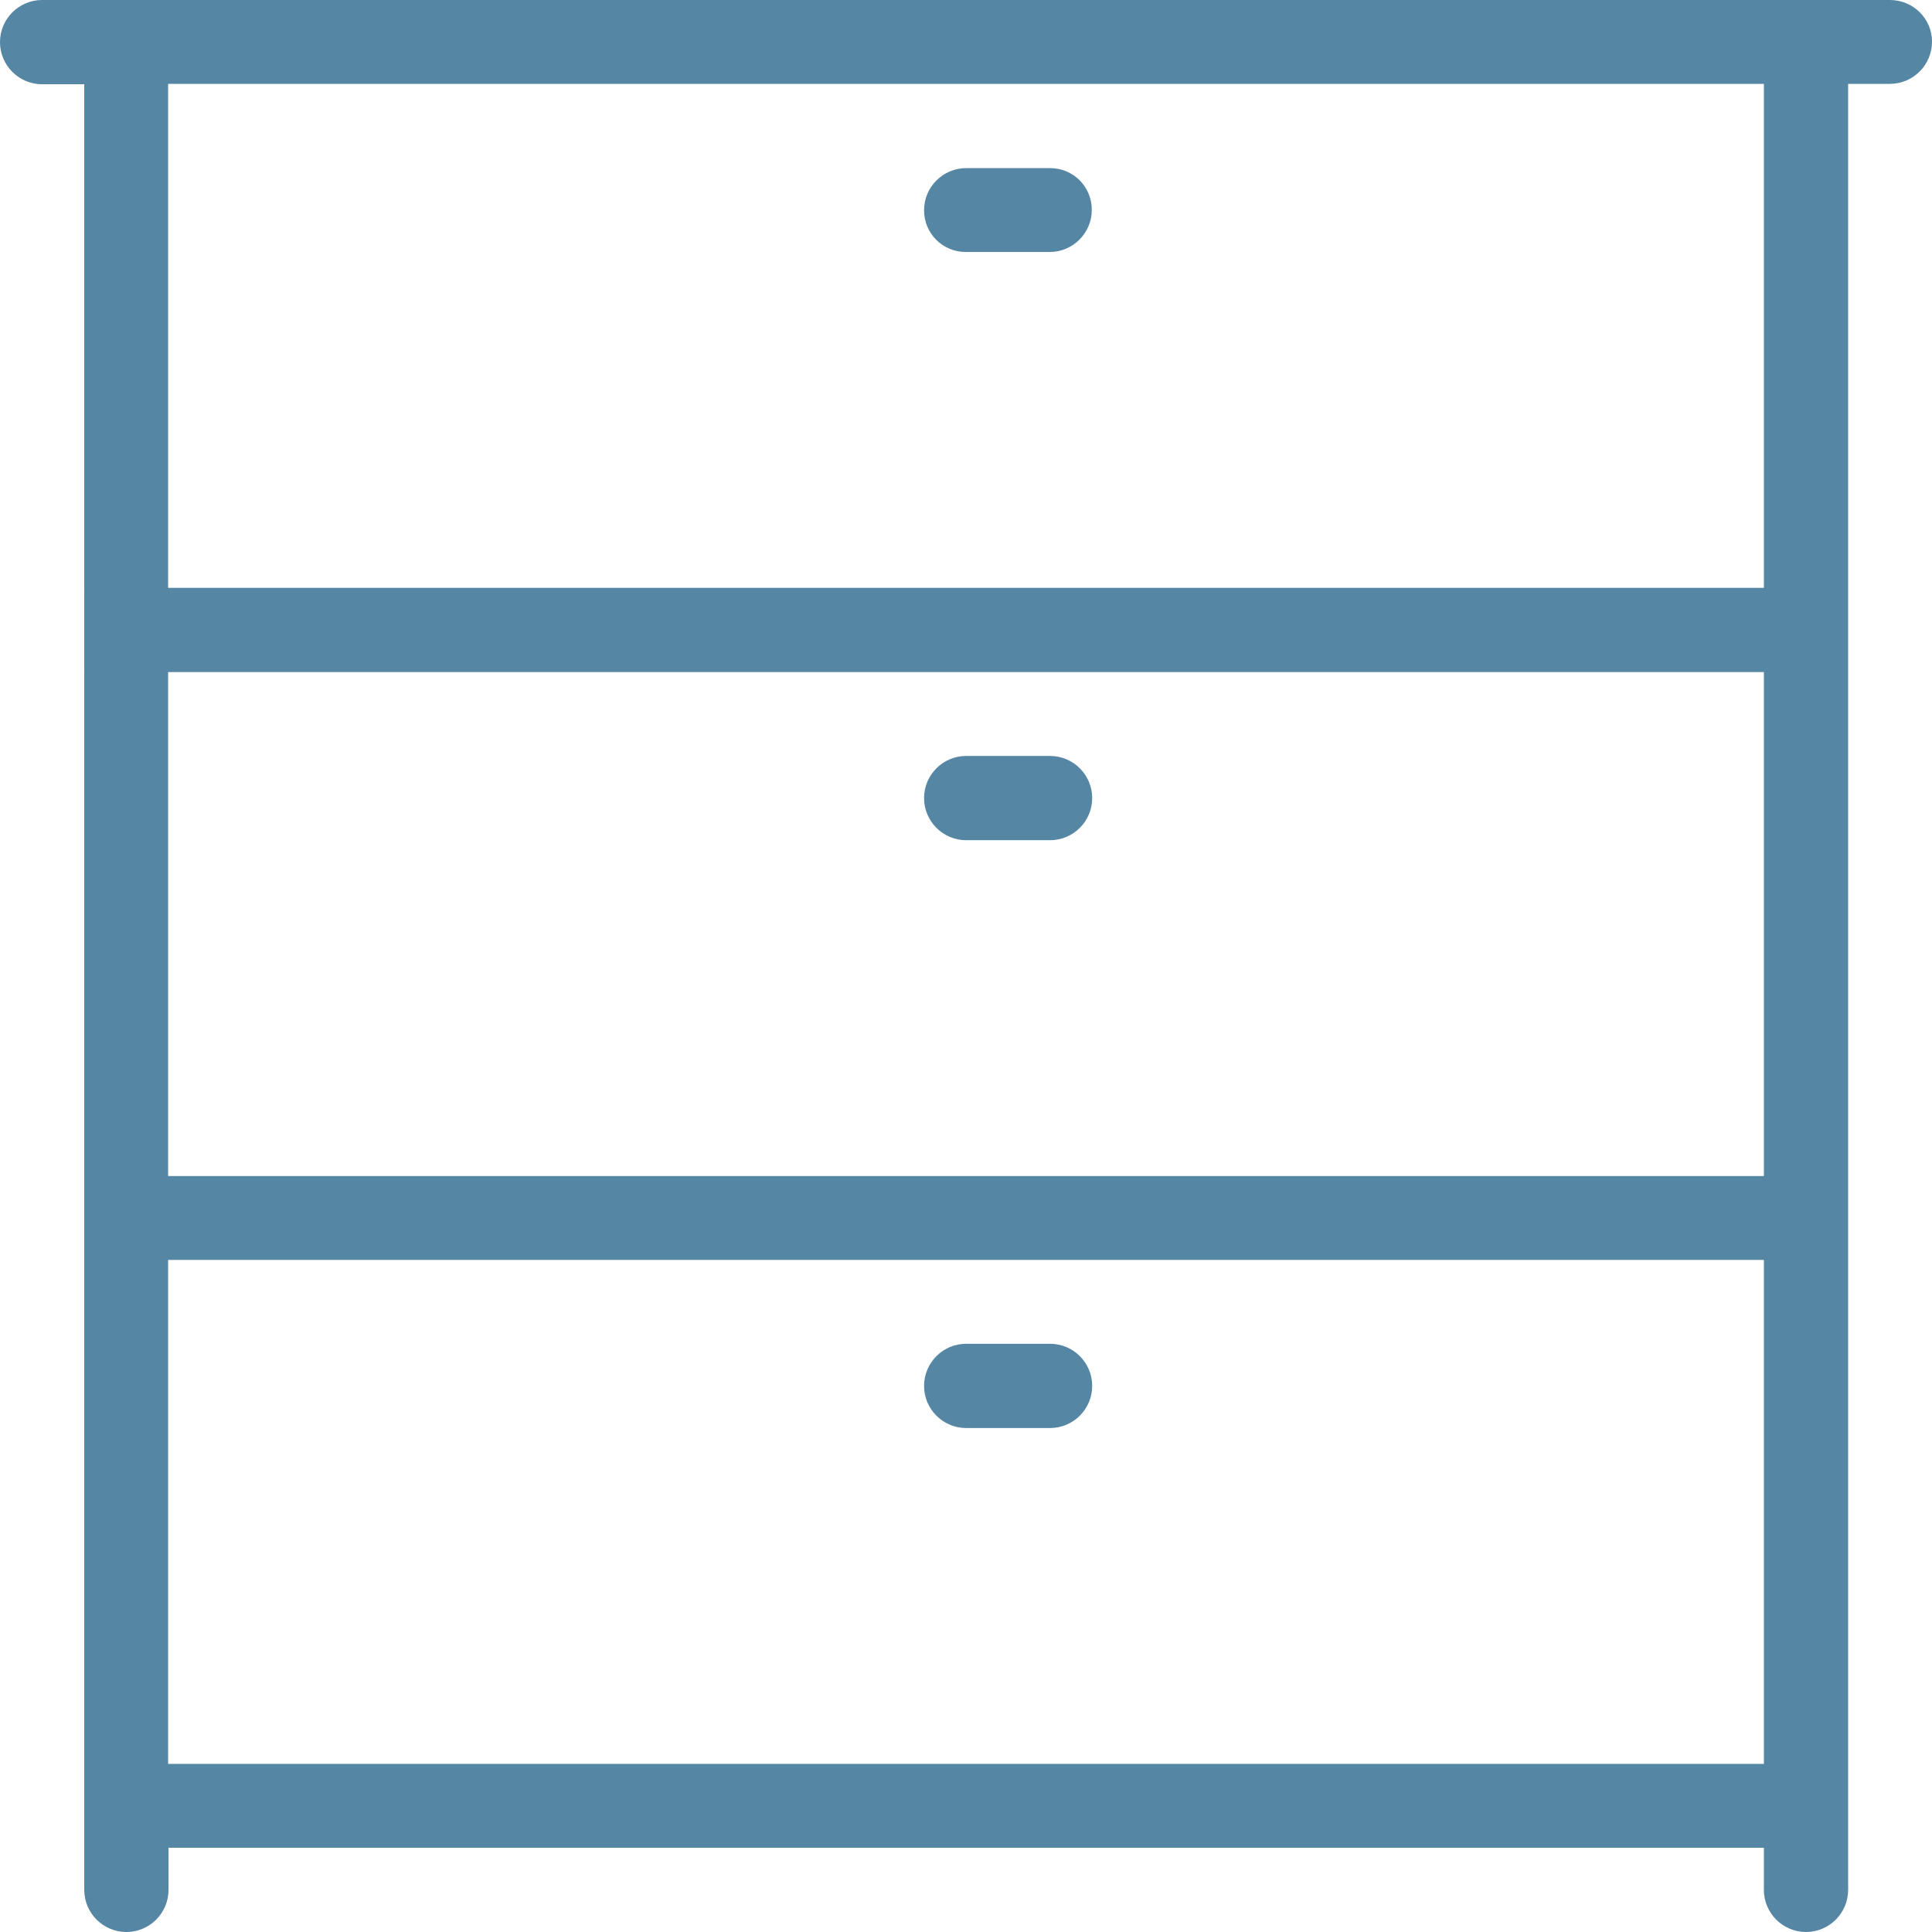 <svg version="1.1" id="Layer_1" xmlns="http://www.w3.org/2000/svg" x="0" y="0" viewBox="0 0 490.7 490.7" xml:space="preserve"><style>.st0{fill:#5586a4}</style><path class="st0" d="M480 0H10.7C4.8 0 0 4.8 0 10.7s4.8 10.7 10.7 10.7h10.7V480c0 5.9 4.8 10.7 10.7 10.7s10.7-4.8 10.7-10.7v-10.7H448V480c0 5.9 4.8 10.7 10.7 10.7s10.7-4.8 10.7-10.7V21.3H480c5.9 0 10.7-4.8 10.7-10.7S485.9 0 480 0zm-32 448H42.7V320H448v128zm0-149.3H42.7v-128H448v128zm0-149.4H42.7v-128H448v128z"/><path class="st0" d="M266.7 192h-21.3c-5.9 0-10.7 4.8-10.7 10.7s4.8 10.7 10.7 10.7h21.3c5.9 0 10.7-4.8 10.7-10.7s-4.8-10.7-10.7-10.7zm0-149.3h-21.3c-5.9 0-10.7 4.8-10.7 10.7S239.4 64 245.3 64h21.3c5.9 0 10.7-4.8 10.7-10.7s-4.7-10.6-10.6-10.6zm0 298.6h-21.3c-5.9 0-10.7 4.8-10.7 10.7s4.8 10.7 10.7 10.7h21.3c5.9 0 10.7-4.8 10.7-10.7s-4.8-10.7-10.7-10.7z"/></svg>